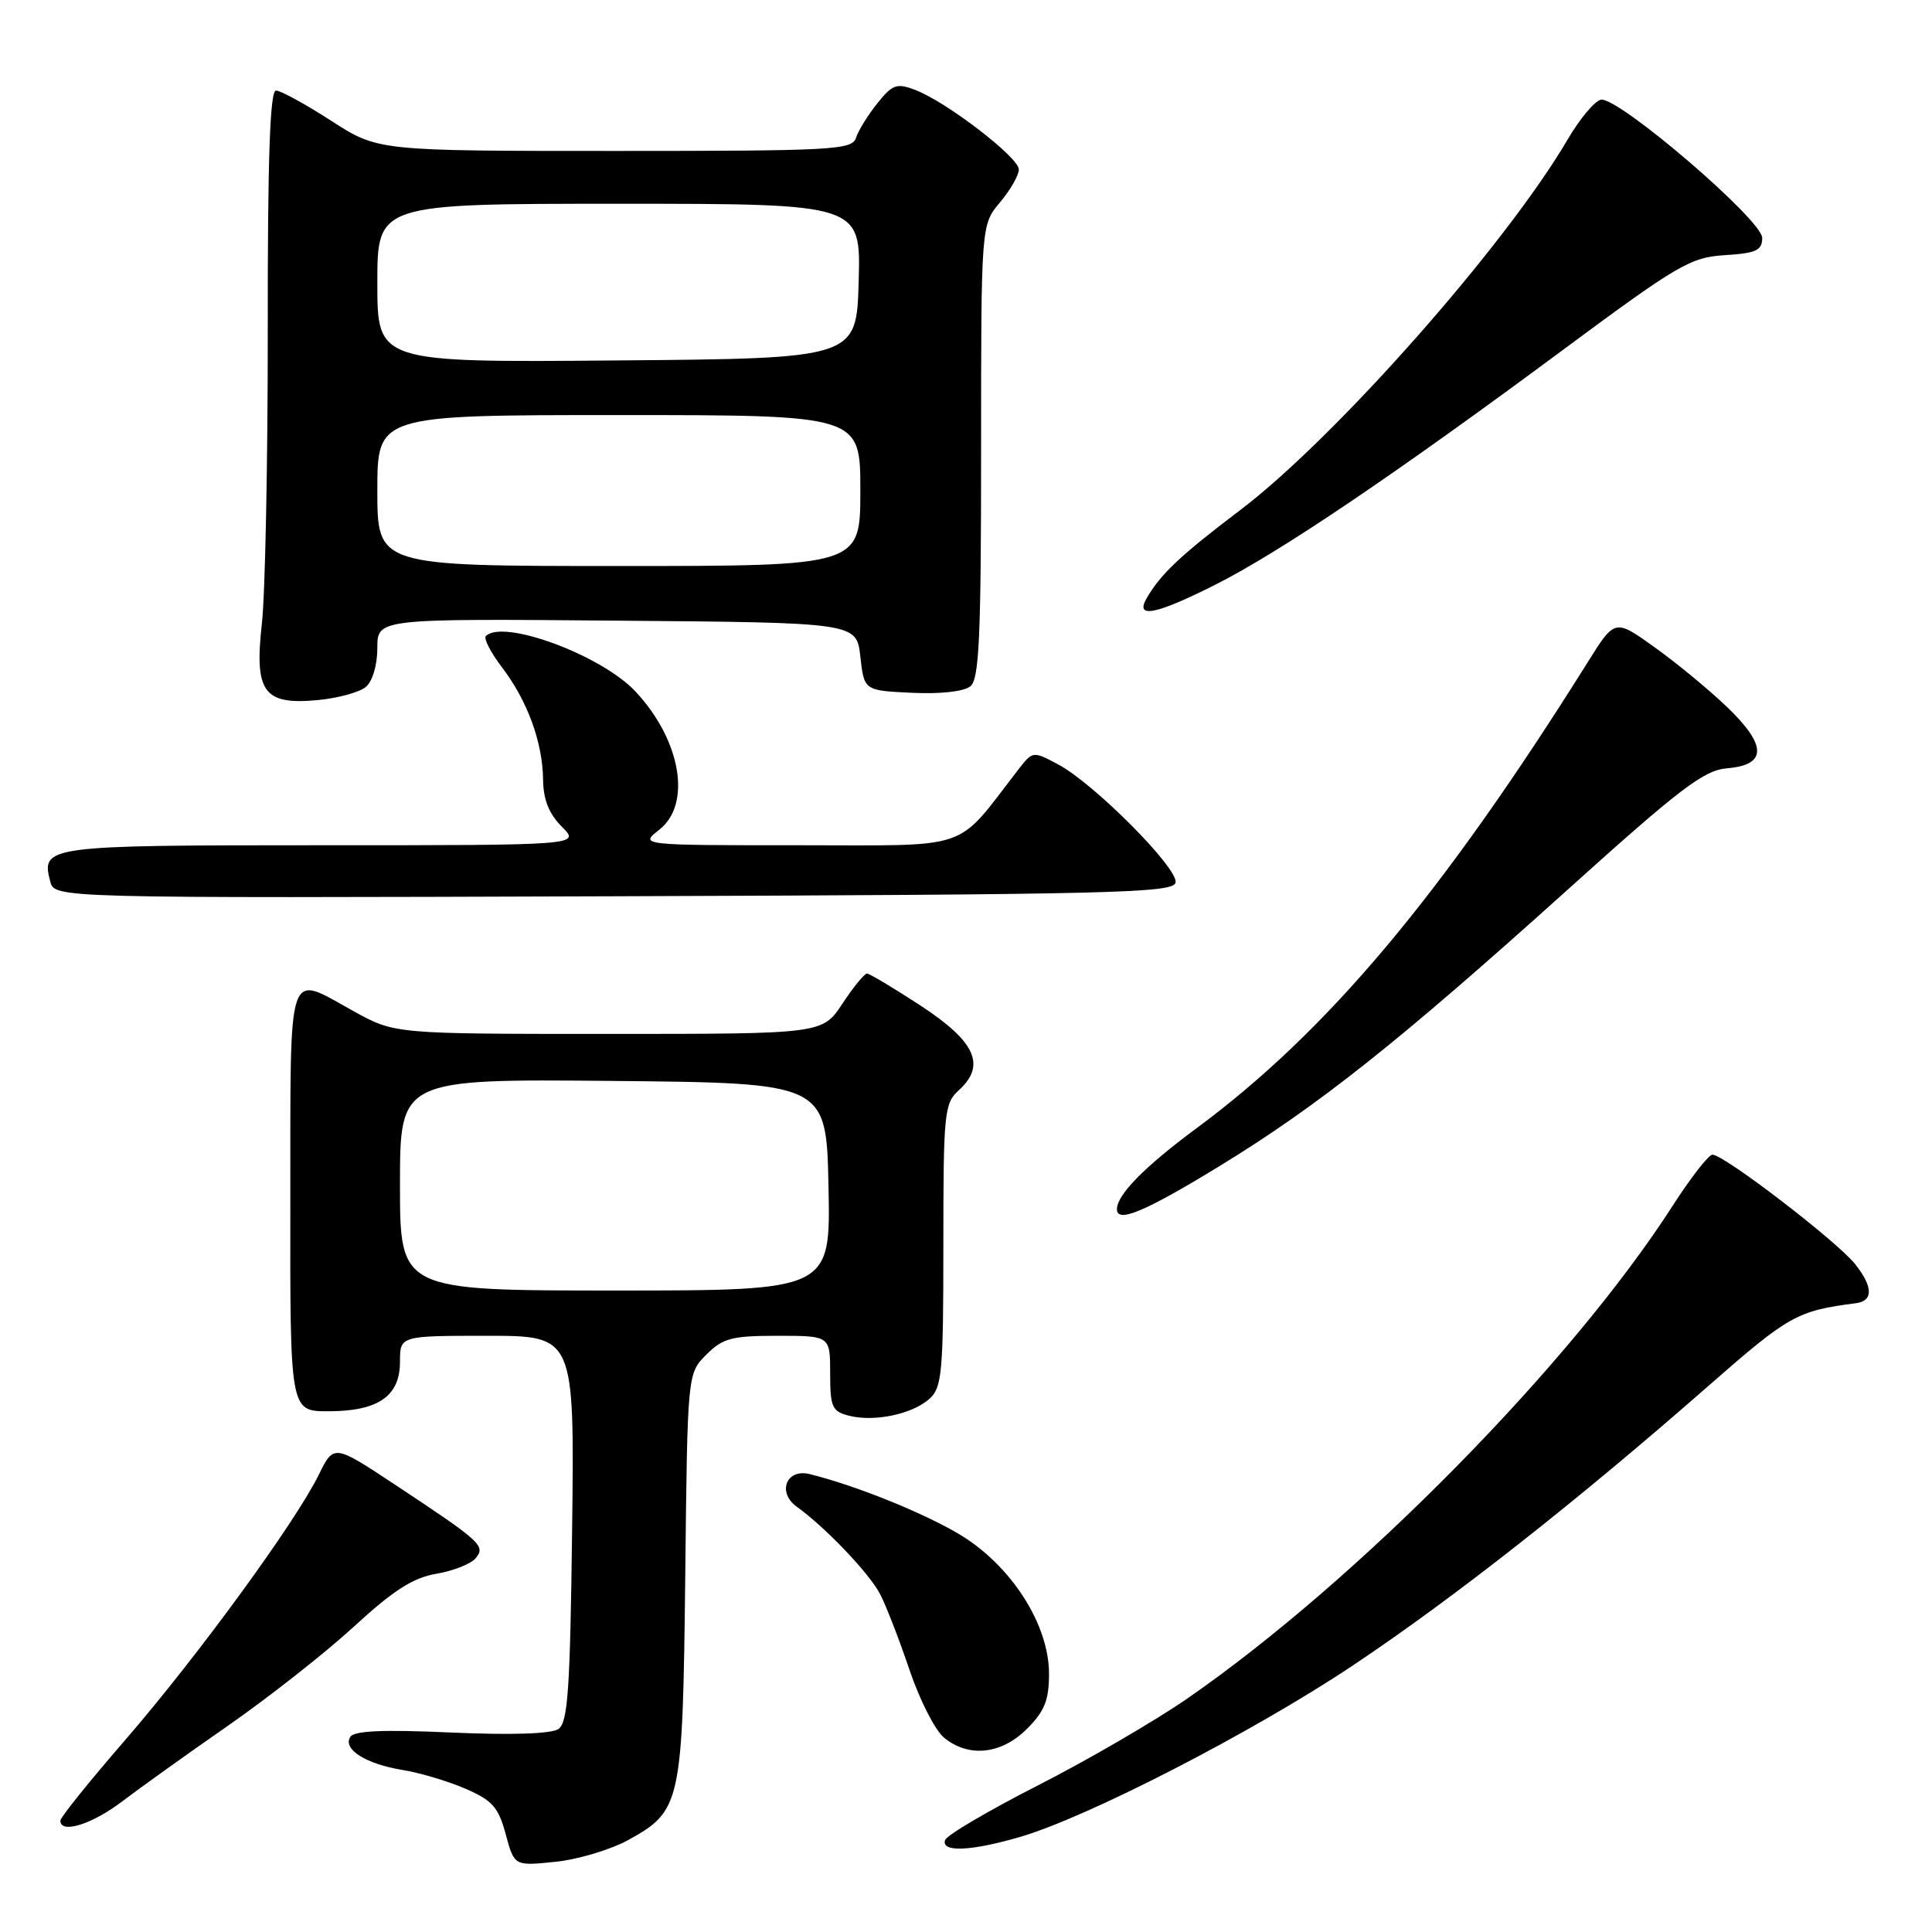 <?xml version="1.0" encoding="UTF-8" standalone="no"?>
<!DOCTYPE svg PUBLIC "-//W3C//DTD SVG 1.1//EN" "http://www.w3.org/Graphics/SVG/1.1/DTD/svg11.dtd" >
<svg xmlns="http://www.w3.org/2000/svg" xmlns:xlink="http://www.w3.org/1999/xlink" version="1.1" viewBox="0 0 256 256">
 <g >
 <path fill="currentColor"
d=" M 83.25 243.81 C 90.26 239.94 90.46 239.01 90.80 208.75 C 91.09 182.00 91.09 182.00 93.59 179.50 C 95.78 177.31 96.96 177.00 103.05 177.00 C 110.00 177.00 110.00 177.00 110.00 181.98 C 110.00 186.48 110.25 187.02 112.54 187.60 C 115.90 188.44 120.93 187.37 123.18 185.33 C 124.82 183.86 125.00 181.79 125.00 165.00 C 125.00 147.44 125.12 146.20 127.05 144.46 C 130.69 141.16 129.27 138.02 122.00 133.26 C 118.42 130.92 115.22 129.01 114.88 129.00 C 114.54 129.00 113.07 130.80 111.62 133.00 C 108.97 137.00 108.97 137.00 80.65 137.00 C 52.32 137.00 52.32 137.00 46.91 134.02 C 37.90 129.05 38.50 127.26 38.47 159.00 C 38.43 187.00 38.43 187.00 43.49 187.00 C 50.11 187.00 53.00 185.01 53.00 180.44 C 53.00 177.00 53.00 177.00 64.56 177.00 C 76.12 177.00 76.12 177.00 75.81 202.54 C 75.55 223.87 75.25 228.24 74.00 229.10 C 73.05 229.75 67.82 229.92 59.81 229.57 C 50.76 229.16 46.91 229.33 46.41 230.15 C 45.39 231.79 48.49 233.74 53.34 234.53 C 55.63 234.90 59.39 236.02 61.69 237.02 C 65.24 238.56 66.05 239.47 67.01 243.05 C 68.15 247.26 68.15 247.26 73.58 246.70 C 76.57 246.40 80.92 245.09 83.25 243.81 Z  M 135.07 243.43 C 144.02 240.85 166.03 229.52 179.28 220.67 C 192.60 211.77 208.86 198.99 226.42 183.60 C 237.04 174.29 238.12 173.69 245.92 172.68 C 248.23 172.38 248.20 170.52 245.84 167.53 C 243.49 164.54 228.45 153.00 226.91 153.00 C 226.40 153.00 224.04 156.04 221.65 159.75 C 208.17 180.74 179.91 209.43 157.33 225.06 C 153.02 228.04 144.13 233.21 137.56 236.56 C 130.99 239.91 125.44 243.17 125.23 243.82 C 124.68 245.46 128.58 245.31 135.07 243.43 Z  M 16.17 238.71 C 18.55 236.90 24.89 232.36 30.26 228.63 C 35.63 224.89 43.12 219.00 46.90 215.53 C 52.13 210.72 54.74 209.05 57.83 208.53 C 60.06 208.15 62.40 207.23 63.02 206.48 C 64.38 204.84 63.82 204.32 52.36 196.74 C 44.23 191.36 44.23 191.36 42.23 195.43 C 39.13 201.73 26.21 219.43 16.65 230.49 C 11.89 235.98 8.00 240.81 8.00 241.24 C 8.00 243.04 12.17 241.75 16.17 238.71 Z  M 136.08 229.08 C 138.42 226.74 139.00 225.28 139.00 221.78 C 139.00 215.23 133.96 207.39 127.12 203.30 C 122.29 200.42 113.28 196.80 107.26 195.32 C 104.18 194.57 102.95 197.77 105.59 199.66 C 109.41 202.41 115.20 208.49 116.63 211.25 C 117.43 212.80 119.18 217.32 120.52 221.29 C 121.86 225.25 123.91 229.29 125.09 230.25 C 128.35 232.93 132.69 232.47 136.08 229.08 Z  M 161.60 154.51 C 174.75 146.46 185.29 138.08 207.73 117.88 C 222.69 104.40 225.77 102.06 228.86 101.80 C 234.16 101.36 234.15 98.76 228.82 93.66 C 226.43 91.37 222.11 87.81 219.22 85.75 C 213.98 81.99 213.98 81.99 210.38 87.75 C 191.01 118.66 175.88 136.68 158.53 149.51 C 151.67 154.58 148.00 158.32 148.00 160.22 C 148.00 162.12 151.72 160.55 161.60 154.51 Z  M 155.77 116.94 C 156.14 115.06 144.98 103.83 140.23 101.30 C 136.86 99.50 136.84 99.51 134.91 102.00 C 126.46 112.92 129.12 112.00 105.81 112.00 C 84.73 112.00 84.73 112.00 87.37 109.93 C 91.69 106.53 90.22 98.05 84.20 91.62 C 79.69 86.81 66.68 81.99 64.38 84.28 C 64.06 84.60 65.02 86.47 66.52 88.43 C 69.89 92.86 71.90 98.34 71.96 103.30 C 71.99 105.95 72.74 107.83 74.45 109.55 C 76.91 112.00 76.91 112.00 42.58 112.00 C 5.99 112.00 5.42 112.08 6.66 116.81 C 7.24 119.01 7.24 119.01 81.35 118.76 C 147.60 118.53 155.50 118.33 155.77 116.94 Z  M 48.47 91.03 C 49.36 90.28 50.00 88.14 50.00 85.86 C 50.00 81.97 50.00 81.97 81.75 82.24 C 113.50 82.50 113.50 82.50 114.00 87.00 C 114.50 91.50 114.50 91.50 120.84 91.80 C 124.65 91.98 127.74 91.63 128.59 90.93 C 129.75 89.97 130.00 84.38 130.00 59.77 C 130.00 29.79 130.00 29.79 132.50 26.82 C 133.88 25.18 135.00 23.22 135.00 22.45 C 135.00 20.86 125.40 13.48 121.28 11.92 C 118.83 10.98 118.26 11.18 116.26 13.68 C 115.01 15.23 113.74 17.29 113.43 18.25 C 112.91 19.87 110.49 20.00 81.47 20.00 C 50.07 20.00 50.07 20.00 43.88 16.00 C 40.47 13.80 37.19 12.00 36.57 12.00 C 35.77 12.00 35.46 20.97 35.48 43.75 C 35.49 61.21 35.14 78.71 34.70 82.63 C 33.68 91.74 34.94 93.45 42.15 92.76 C 44.78 92.51 47.62 91.73 48.47 91.03 Z  M 161.05 77.47 C 169.55 73.19 184.95 62.79 207.05 46.40 C 222.35 35.06 223.98 34.10 228.55 33.81 C 232.71 33.55 233.50 33.18 233.50 31.52 C 233.50 29.14 214.40 12.78 212.13 13.21 C 211.31 13.37 209.32 15.75 207.71 18.50 C 199.48 32.53 176.88 58.10 164.28 67.63 C 156.46 73.55 153.81 76.04 151.95 79.25 C 150.34 82.01 153.13 81.46 161.05 77.47 Z  M 53.00 156.98 C 53.00 142.97 53.00 142.97 81.25 143.23 C 109.50 143.50 109.50 143.50 109.78 157.25 C 110.06 171.00 110.06 171.00 81.53 171.00 C 53.00 171.00 53.00 171.00 53.00 156.98 Z  M 50.00 65.00 C 50.00 55.00 50.00 55.00 82.00 55.00 C 114.00 55.00 114.00 55.00 114.00 65.00 C 114.00 75.00 114.00 75.00 82.00 75.00 C 50.00 75.00 50.00 75.00 50.00 65.00 Z  M 50.00 37.51 C 50.00 27.00 50.00 27.00 82.03 27.00 C 114.07 27.00 114.07 27.00 113.78 37.25 C 113.50 47.50 113.50 47.50 81.75 47.76 C 50.00 48.03 50.00 48.03 50.00 37.51 Z "/>
</g>
</svg>